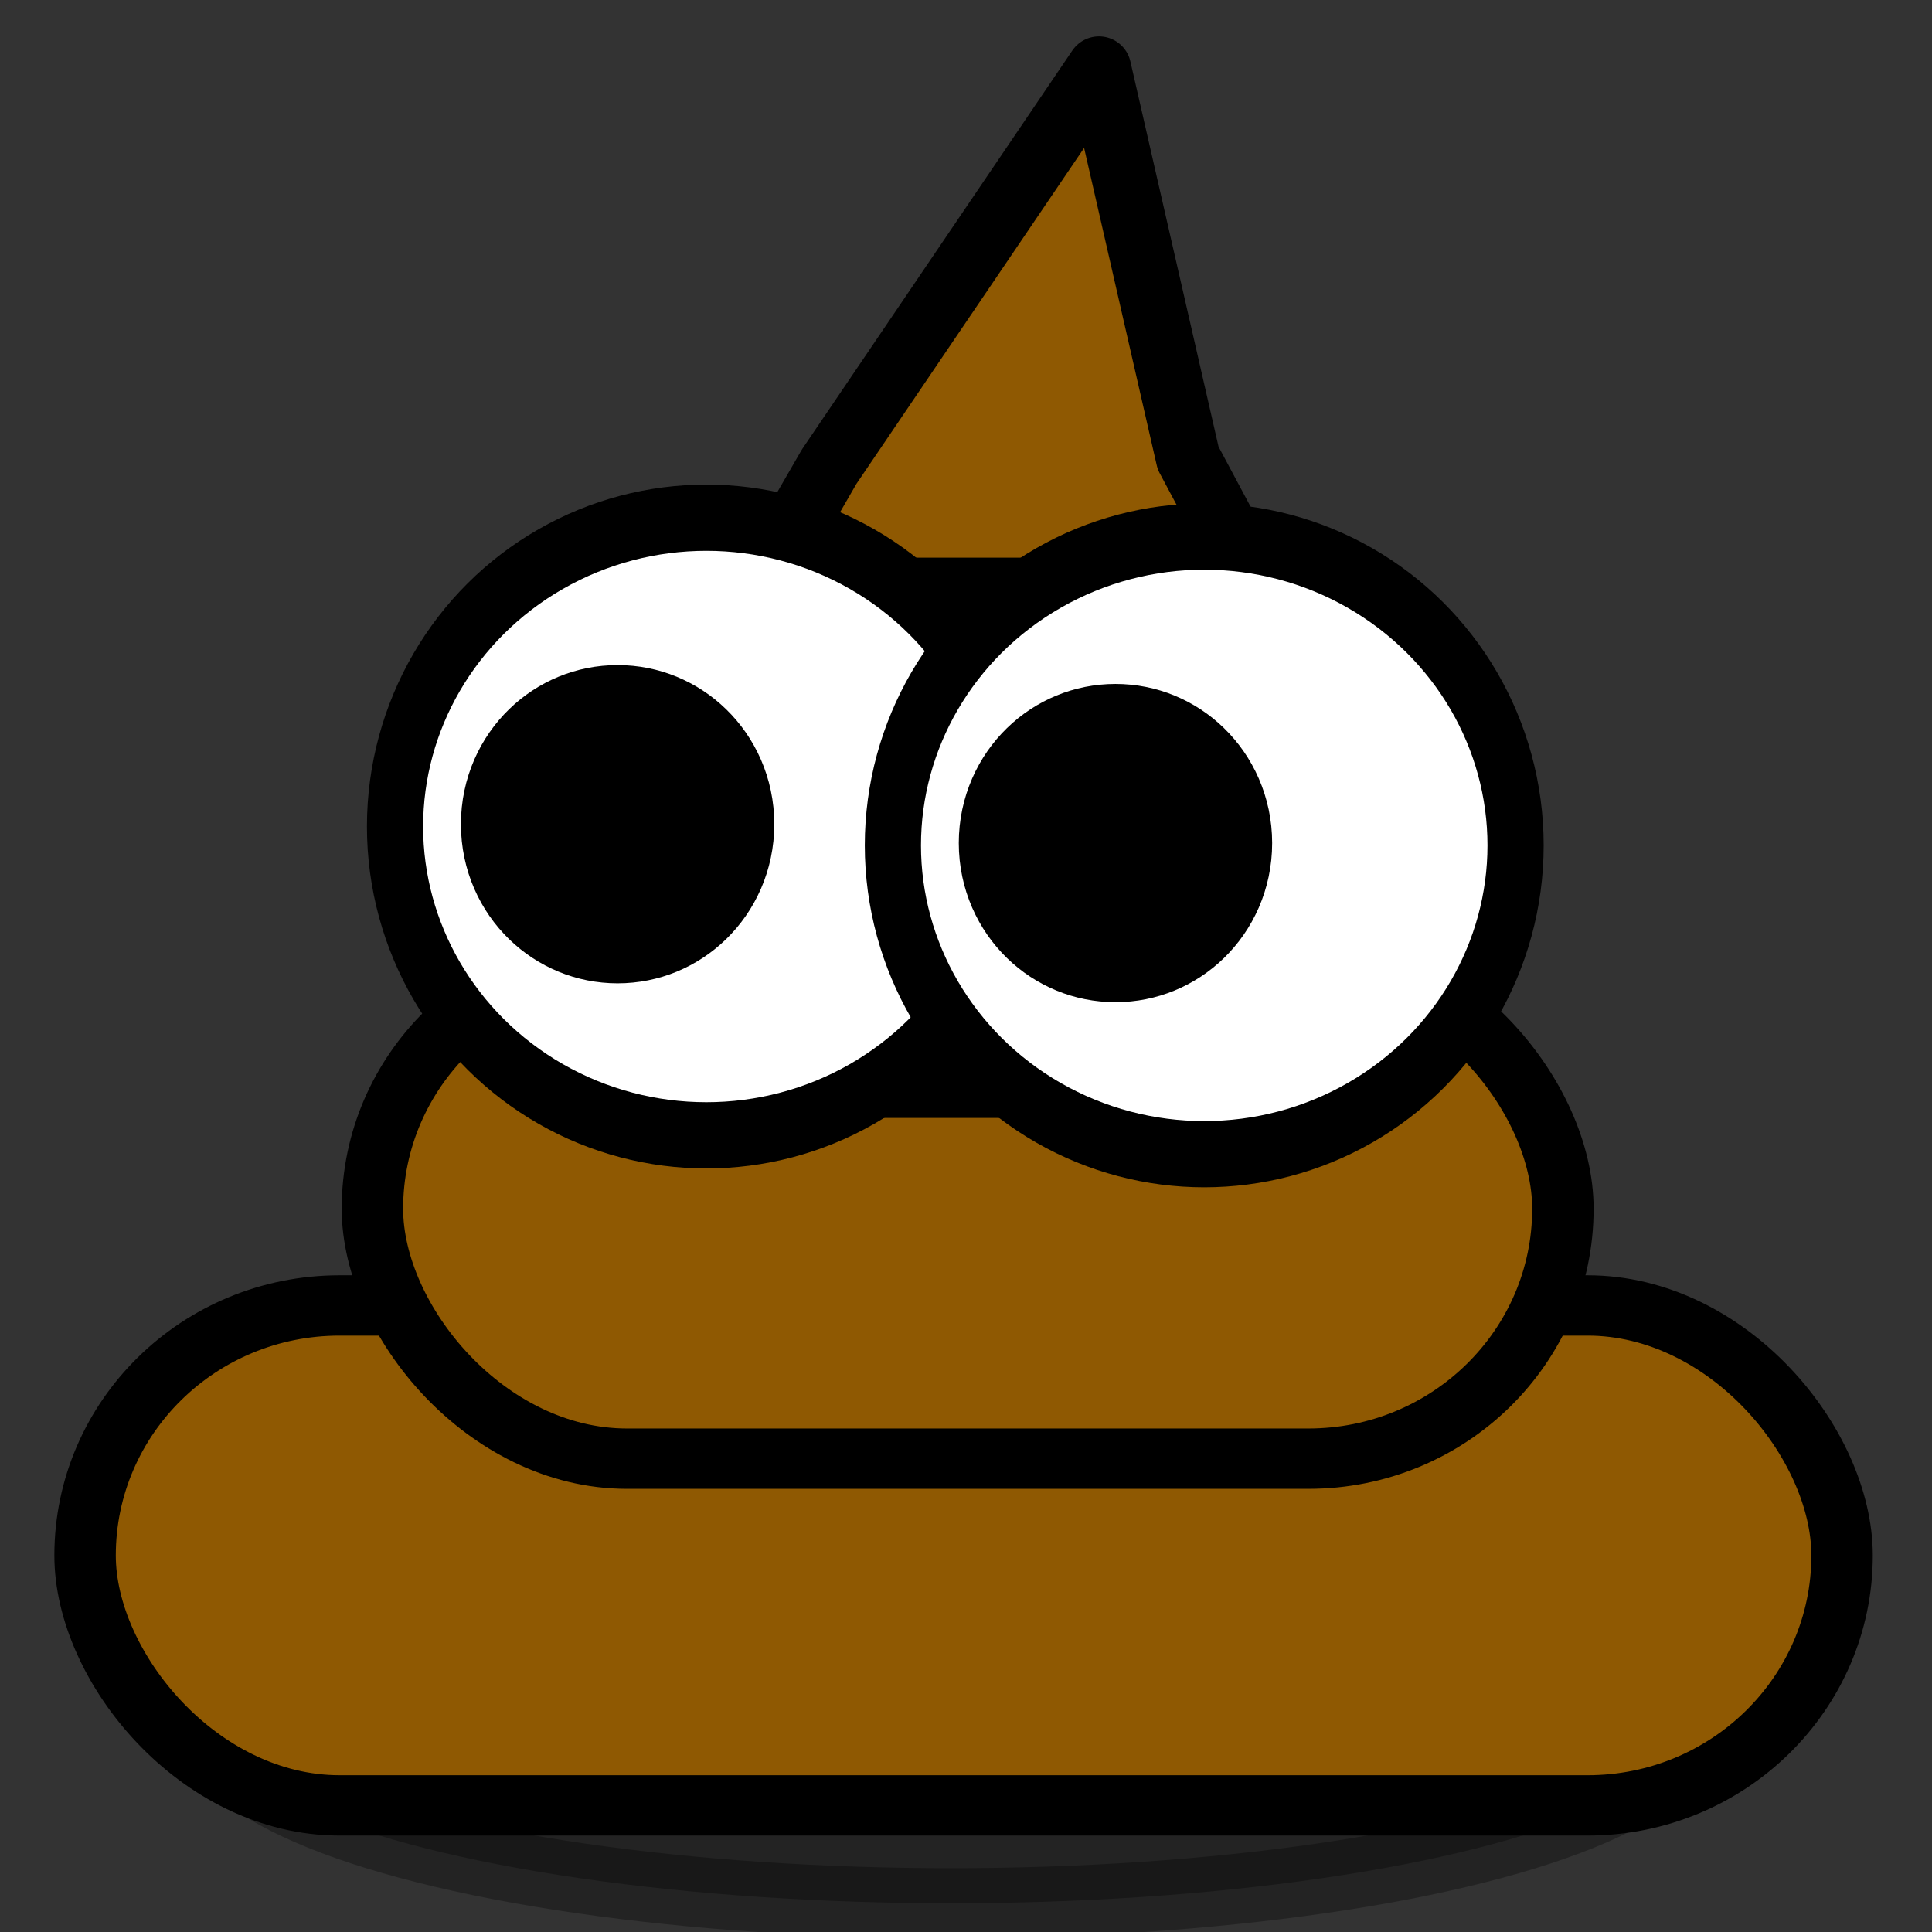 <?xml version="1.0" encoding="UTF-8" standalone="no"?>
<!-- Created with Inkscape (http://www.inkscape.org/) -->

<svg
   xmlns:dc="http://purl.org/dc/elements/1.1/"
   xmlns:cc="http://creativecommons.org/ns#"
   xmlns:rdf="http://www.w3.org/1999/02/22-rdf-syntax-ns#"
   xmlns:svg="http://www.w3.org/2000/svg"
   xmlns="http://www.w3.org/2000/svg"
   xmlns:sodipodi="http://sodipodi.sourceforge.net/DTD/sodipodi-0.dtd"
   xmlns:inkscape="http://www.inkscape.org/namespaces/inkscape"
   width="30mm"
   height="30mm"
   viewBox="0 0 30 30"
   version="1.1"
   id="svg5744"
   inkscape:version="0.92.5 (2060ec1f9f, 2020-04-08)"
   sodipodi:docname="poo.svg">
  <rect x="0" y="0" width="30" height="30" fill="#333333" stroke="none"/>
  <defs
     id="defs5738" />
  <sodipodi:namedview
     id="base"
     pagecolor="#ffffff"
     bordercolor="#666666"
     borderopacity="1.0"
     inkscape:pageopacity="0.0"
     inkscape:pageshadow="2"
     inkscape:zoom="1.979899"
     inkscape:cx="208.09522"
     inkscape:cy="188.57143"
     inkscape:document-units="mm"
     inkscape:current-layer="layer1"
     showgrid="false"
     inkscape:window-width="1920"
     inkscape:window-height="1016"
     inkscape:window-x="0"
     inkscape:window-y="27"
     inkscape:window-maximized="1" />
  <g
     inkscape:label="Layer 1"
     inkscape:groupmode="layer"
     id="layer1"
     transform="translate(0,-267)">
    <ellipse
       style="opacity:0.308;fill:#000000;stroke:#000000;stroke-width:1.089;stroke-linejoin:round;stroke-miterlimit:4;stroke-dasharray:none;stroke-opacity:1"
       id="path6408"
       cx="14.767"
       cy="293.659"
       rx="11.515"
       ry="2.895" />
    <path
       style="fill:#8f5902;stroke:#000000;stroke-width:1;stroke-linejoin:round;stroke-miterlimit:4;stroke-dasharray:none;stroke-opacity:1"
       inkscape:transform-center-y="-1.5705637"
       d="m 21.037,278.959 h -5.441 -5.441 l 2.72,-4.712 4.19,-6.182 1.384,6.048 z"
       id="path6386"
       inkscape:connector-curvature="0"
       sodipodi:nodetypes="ccccccc" />
    <g
       id="g5841"
       style="stroke:#000000;stroke-width:1;stroke-miterlimit:4;stroke-dasharray:none;stroke-opacity:1"
       transform="matrix(0.954,0,0,0.937,0.556,17.372)">
      <rect
         ry="4.143"
         y="288.046"
         x="0.802"
         height="8.285"
         width="28.598"
         id="rect5746"
         style="fill:#8f5902;stroke:#000000;stroke-width:1;stroke-miterlimit:4;stroke-dasharray:none;stroke-opacity:1" />
      <rect
         ry="4.143"
         y="282.3"
         x="5.479"
         height="8.285"
         width="19.377"
         id="rect5746-4"
         style="fill:#8f5902;stroke:#000000;stroke-width:1;stroke-miterlimit:4;stroke-dasharray:none;stroke-opacity:1" />
      <rect
         ry="4.143"
         y="276.153"
         x="8.152"
         height="8.285"
         width="14.032"
         id="rect5746-4-7"
         style="fill:#8f5902;stroke:#000000;stroke-width:1;stroke-miterlimit:4;stroke-dasharray:none;stroke-opacity:1" />
    </g>
    <g
       id="g5836"
       transform="matrix(1.018,0,0,1.2,-48.504,-22.231)">
      <g
         id="g5807">
        <ellipse
           style="display:inline;fill:#ffffff;stroke:#000000;stroke-width:0.857;stroke-miterlimit:4;stroke-dasharray:none;stroke-opacity:1"
           id="path845"
           cx="58.421"
           cy="251.721"
           rx="4.749"
           ry="3.996" />
        <ellipse
           style="display:inline;fill:#000000;stroke:#000000;stroke-width:1;stroke-miterlimit:4;stroke-dasharray:none;stroke-opacity:1"
           id="path869"
           cx="57.067"
           cy="251.691"
           rx="1.89"
           ry="1.559" />
      </g>
      <g
         id="g5807-7"
         transform="translate(7.594,0.244)">
        <ellipse
           style="display:inline;fill:#ffffff;stroke:#000000;stroke-width:0.857;stroke-miterlimit:4;stroke-dasharray:none;stroke-opacity:1"
           id="path845-5"
           cx="58.421"
           cy="251.721"
           rx="4.749"
           ry="3.996" />
        <ellipse
           style="display:inline;fill:#000000;stroke:#000000;stroke-width:1;stroke-miterlimit:4;stroke-dasharray:none;stroke-opacity:1"
           id="path869-4"
           cx="57.067"
           cy="251.691"
           rx="1.89"
           ry="1.559" />
      </g>
    </g>
  </g>
</svg>
